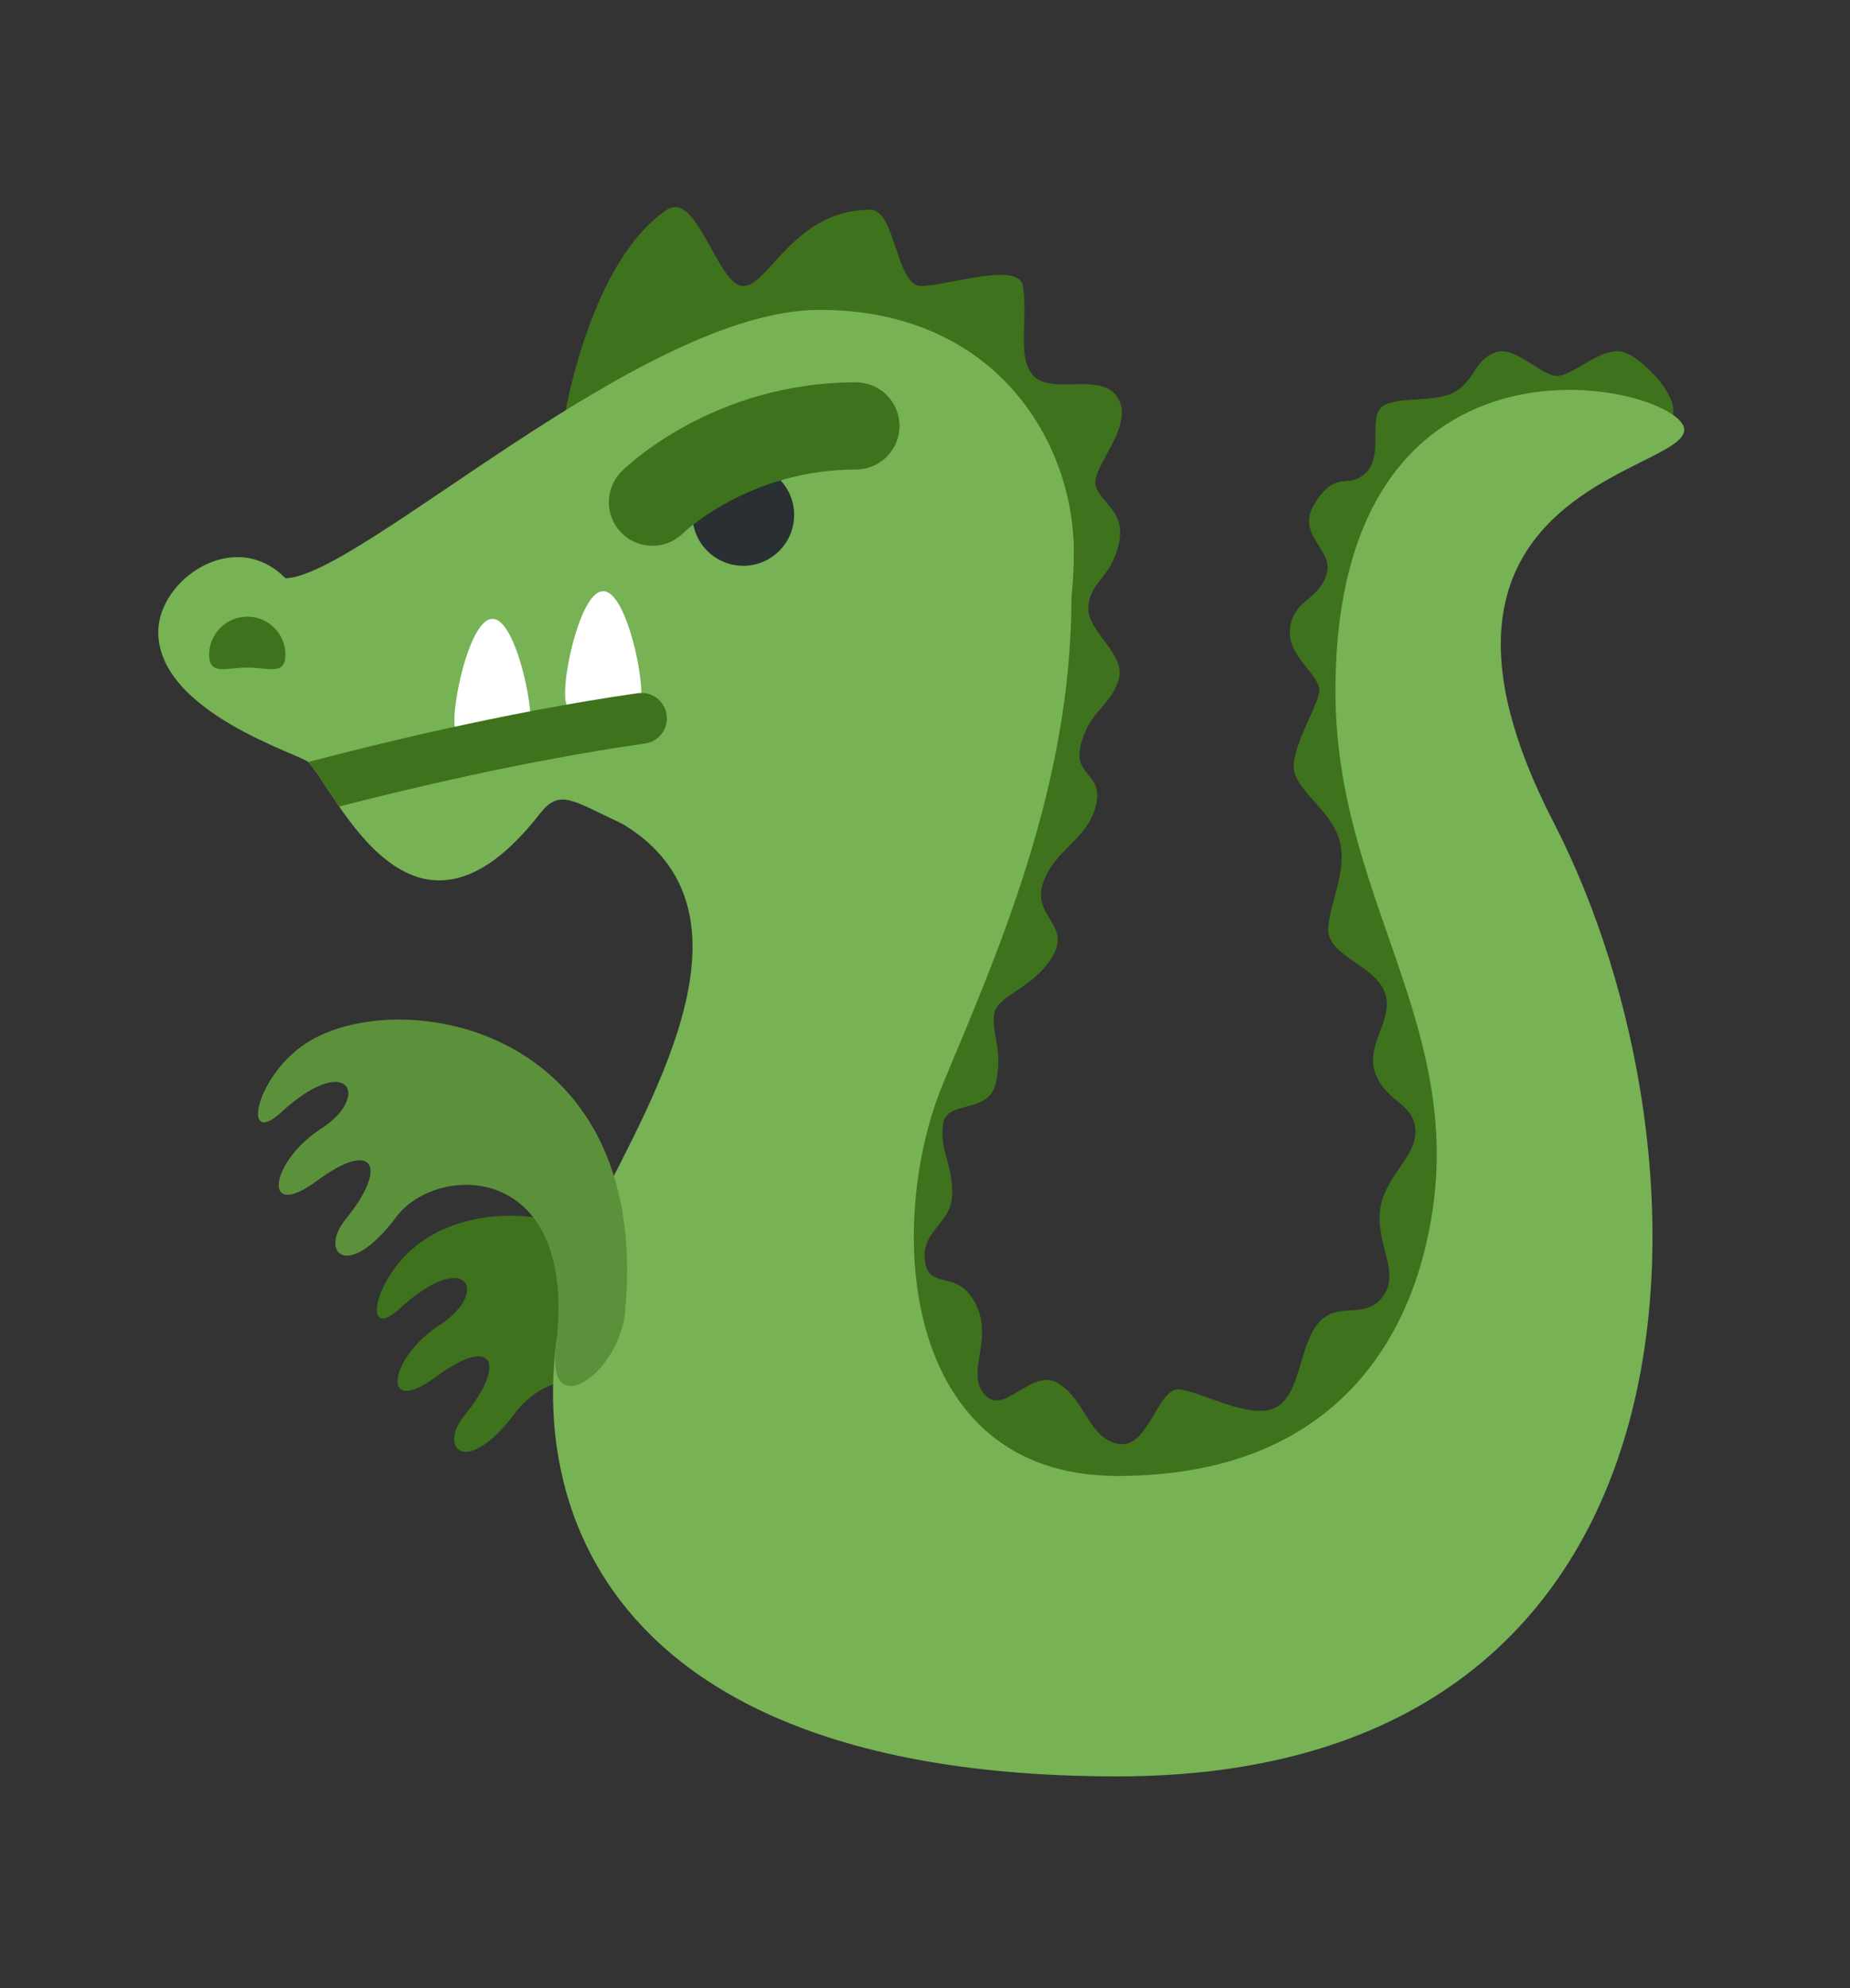 <?xml version="1.0" encoding="utf-8"?>
<!-- Generator: Adobe Illustrator 16.0.0, SVG Export Plug-In . SVG Version: 6.00 Build 0)  -->
<!DOCTYPE svg PUBLIC "-//W3C//DTD SVG 1.1//EN" "http://www.w3.org/Graphics/SVG/1.1/DTD/svg11.dtd">
<svg version="1.1" id="Capa_1" xmlns="http://www.w3.org/2000/svg" xmlns:xlink="http://www.w3.org/1999/xlink" x="0px" y="0px"
	 width="64.14px" height="68.945px" viewBox="0 0 64.14 68.945" enable-background="new 0 0 64.14 68.945" xml:space="preserve">
<rect x="0" y="0" width="64.14" height="68.945" fill="#333333" stroke="none"/>
<g>
	<g transform="matrix(1.25 0 0 -1.25 0 45)">
		<g>
			<g>
				<g>
					<path fill="#3E721D" d="M19.426-5.82c0.758,8.112-5.342,9.12-7.76,7.356c-1.327-0.967-1.636-2.809-0.58-1.839
						c1.865,1.712,2.52,0.454,1.109-0.454c-1.411-0.907-1.663-2.595-0.1-1.436c1.562,1.158,1.989,0.403,0.78-1.083
						c-0.73-0.901,0.051-1.739,1.411,0.075c1.134,1.513,3.87,1.565,3.219-3.616C17.238-8.94,19.264-7.552,19.426-5.82"/>
					<path fill="#3E721D" d="M29.028,19.602c-0.705,4.232-1.361,6.346-5.593,7.051c-4.232,0.707-7.759-2.116-7.759-2.116
						s0.706,4.232,2.822,5.644c0.829,0.554,1.41-2.116,2.116-2.116c0.705,0,1.411,2.116,3.526,2.116
						c0.706,0,0.706-2.116,1.411-2.116s2.712,0.698,2.821,0c0.153-0.982-0.202-2.091,0.353-2.545
						c0.555-0.453,1.878,0.179,2.299-0.591c0.422-0.77-0.737-1.878-0.636-2.382c0.102-0.504,0.87-0.706,0.636-1.662
						c-0.233-0.958-0.786-1.008-0.837-1.714c-0.05-0.705,1.07-1.307,0.837-2.039c-0.233-0.733-0.787-0.832-1.039-1.764
						c-0.251-0.934,0.654-0.786,0.403-1.741c-0.251-0.955-1.158-1.198-1.46-2.136c-0.303-0.936,0.805-1.138,0.252-2.045
						c-0.554-0.907-1.561-1.057-1.612-1.611c-0.05-0.555,0.253-0.991,0.051-1.881c-0.202-0.89-1.362-0.438-1.462-1.143
						c-0.1-0.705,0.253-1.058,0.253-1.914c0-0.857-0.858-1.009-0.757-1.865c0.102-0.856,0.907-0.202,1.411-1.209
						c0.504-1.007-0.302-1.914,0.252-2.519c0.554-0.605,1.31,0.806,2.066,0.302c0.756-0.504,0.819-1.512,1.643-1.663
						c0.826-0.151,1.078,1.562,1.682,1.512c0.605-0.052,1.965-0.858,2.67-0.505c0.705,0.354,0.654,1.764,1.209,2.369
						c0.555,0.605,1.26,0.049,1.763,0.705c0.503,0.656-0.174,1.42-0.075,2.378c0.102,0.957,1.033,1.502,0.983,2.257
						c-0.05,0.756-0.807,0.756-1.109,1.562C37.846,7.029,38.702,7.734,38.4,8.49c-0.302,0.756-1.611,1.007-1.561,1.763
						c0.05,0.755,0.555,1.612,0.302,2.469c-0.253,0.856-1.311,1.411-1.26,2.066c0.051,0.655,0.604,1.512,0.705,1.99
						c0.102,0.479-0.906,0.983-0.805,1.788c0.1,0.807,0.754,0.751,1.006,1.479c0.252,0.729-0.905,1.091-0.301,2.023
						c0.605,0.932,0.908,0.327,1.411,0.831c0.504,0.504-0.001,1.613,0.504,1.865c0.504,0.252,1.511,0.05,2.016,0.403
						c0.504,0.353,0.504,0.856,1.058,1.058c0.554,0.202,1.26-0.654,1.714-0.654c0.453,0,1.259,0.856,1.863,0.654
						c0.604-0.202,1.915-1.613,1.109-2.04c-0.807-0.428-6.955-0.732-7.004-3.553c-0.05-2.821,3.377-15.621,2.369-18.844
						c-1.008-3.224-5.189-10.078-9.976-8.767c-4.788,1.309-10.48,4.232-9.12,8.717C23.788,6.223,28.171,15.397,29.028,19.602"/>
				</g>
				<path fill="#77B255" d="M29.784,20.702c0-4.811-2.88-9.848-7.054-9.149c-6.437,1.077-6.779,3.129-7.759,1.87
					c-3.528-4.527-5.616,0.587-6.418,1.434c-0.202,0.213-4.164,1.38-4.164,3.612c0,1.449,2.116,2.926,3.528,1.489
					c2.082,0.053,9.874,7.446,14.813,7.446C27.668,27.403,29.784,23.679,29.784,20.702"/>
				<path fill="#292F33" d="M22.026,21.715c0-0.78-0.631-1.411-1.411-1.411c-0.779,0-1.41,0.631-1.41,1.411
					c0,0.779,0.631,1.411,1.41,1.411C21.394,23.127,22.026,22.494,22.026,21.715"/>
				<path fill="#3E721D" d="M7.917,17.835c0-0.584-0.474-0.354-1.058-0.354c-0.584,0-1.058-0.23-1.058,0.354
					s0.474,1.058,1.058,1.058C7.444,18.893,7.917,18.419,7.917,17.835"/>
				<path id="SVGCleanerId_0" fill="#FFFFFF" d="M17.788,16.779c0-0.78-0.474-0.704-1.058-0.704c-0.584,0-1.058-0.075-1.058,0.704
					c0,0.779,0.473,2.821,1.058,2.821C17.315,19.6,17.788,17.558,17.788,16.779"/>
				<g transform="translate(-2.334 -0.584)">
					<path id="SVGCleanerId_0_1_" fill="#FFFFFF" d="M17.052,16.595c0-0.78-0.474-0.705-1.058-0.705
						c-0.584,0-1.058-0.075-1.058,0.705c0,0.779,0.474,2.821,1.058,2.821C16.578,19.416,17.052,17.374,17.052,16.595"/>
				</g>
				<path fill="#3E721D" d="M17.692,16.77c-3.742-0.534-7.515-1.48-9.139-1.909c0.202-0.214,0.487-0.7,0.856-1.235
					c1.781,0.461,5.144,1.271,8.483,1.748c0.386,0.055,0.653,0.413,0.598,0.8C18.434,16.558,18.074,16.827,17.692,16.77"/>
				<path fill="#77B255" d="M29.719,19.445c0-5.29-2.072-9.917-3.562-13.507c-1.613-3.884-1.21-10.883,4.837-10.883
					c6.046,0,7.873,3.859,8.464,6.047c1.643,6.071-2.418,9.673-2.418,15.72c0,10.884,9.674,8.465,9.674,7.255
					c0-1.209-8.385-1.661-3.627-10.883c4.756-9.222,4.837-26.474-12.093-26.474c-16.929,0-16.929,10.754-14.511,15.591
					c1.713,3.425,4.837,8.594,0.604,10.937C14.326,14.775,29.719,19.445,29.719,19.445"/>
				<path fill="#3E721D" d="M18.096,20.859c-0.309,0-0.619,0.118-0.855,0.355c-0.472,0.473-0.472,1.237,0,1.709
					c0.1,0.1,2.515,2.47,6.499,2.47c0.668,0,1.209-0.541,1.209-1.209c0-0.668-0.541-1.209-1.209-1.209
					c-2.945,0-4.771-1.744-4.789-1.762C18.716,20.978,18.406,20.859,18.096,20.859"/>
				<path fill="#5C913B" d="M17.34-0.379c0.758,8.112-6.551,9.12-8.969,7.356C7.044,6.01,6.735,4.168,7.791,5.137
					C9.656,6.849,10.312,5.59,8.9,4.684C7.489,3.776,7.238,2.089,8.8,3.248c1.561,1.158,1.989,0.404,0.78-1.082
					c-0.73-0.9,0.051-1.739,1.411,0.075c1.134,1.513,5.079,1.564,4.429-3.616C15.152-3.499,17.178-2.11,17.34-0.379"/>
			</g>
		</g>
	</g>
	<g>
	</g>
	<g>
	</g>
	<g>
	</g>
	<g>
	</g>
	<g>
	</g>
	<g>
	</g>
	<g>
	</g>
	<g>
	</g>
	<g>
	</g>
	<g>
	</g>
	<g>
	</g>
	<g>
	</g>
	<g>
	</g>
	<g>
	</g>
	<g>
	</g>
</g>
</svg>
